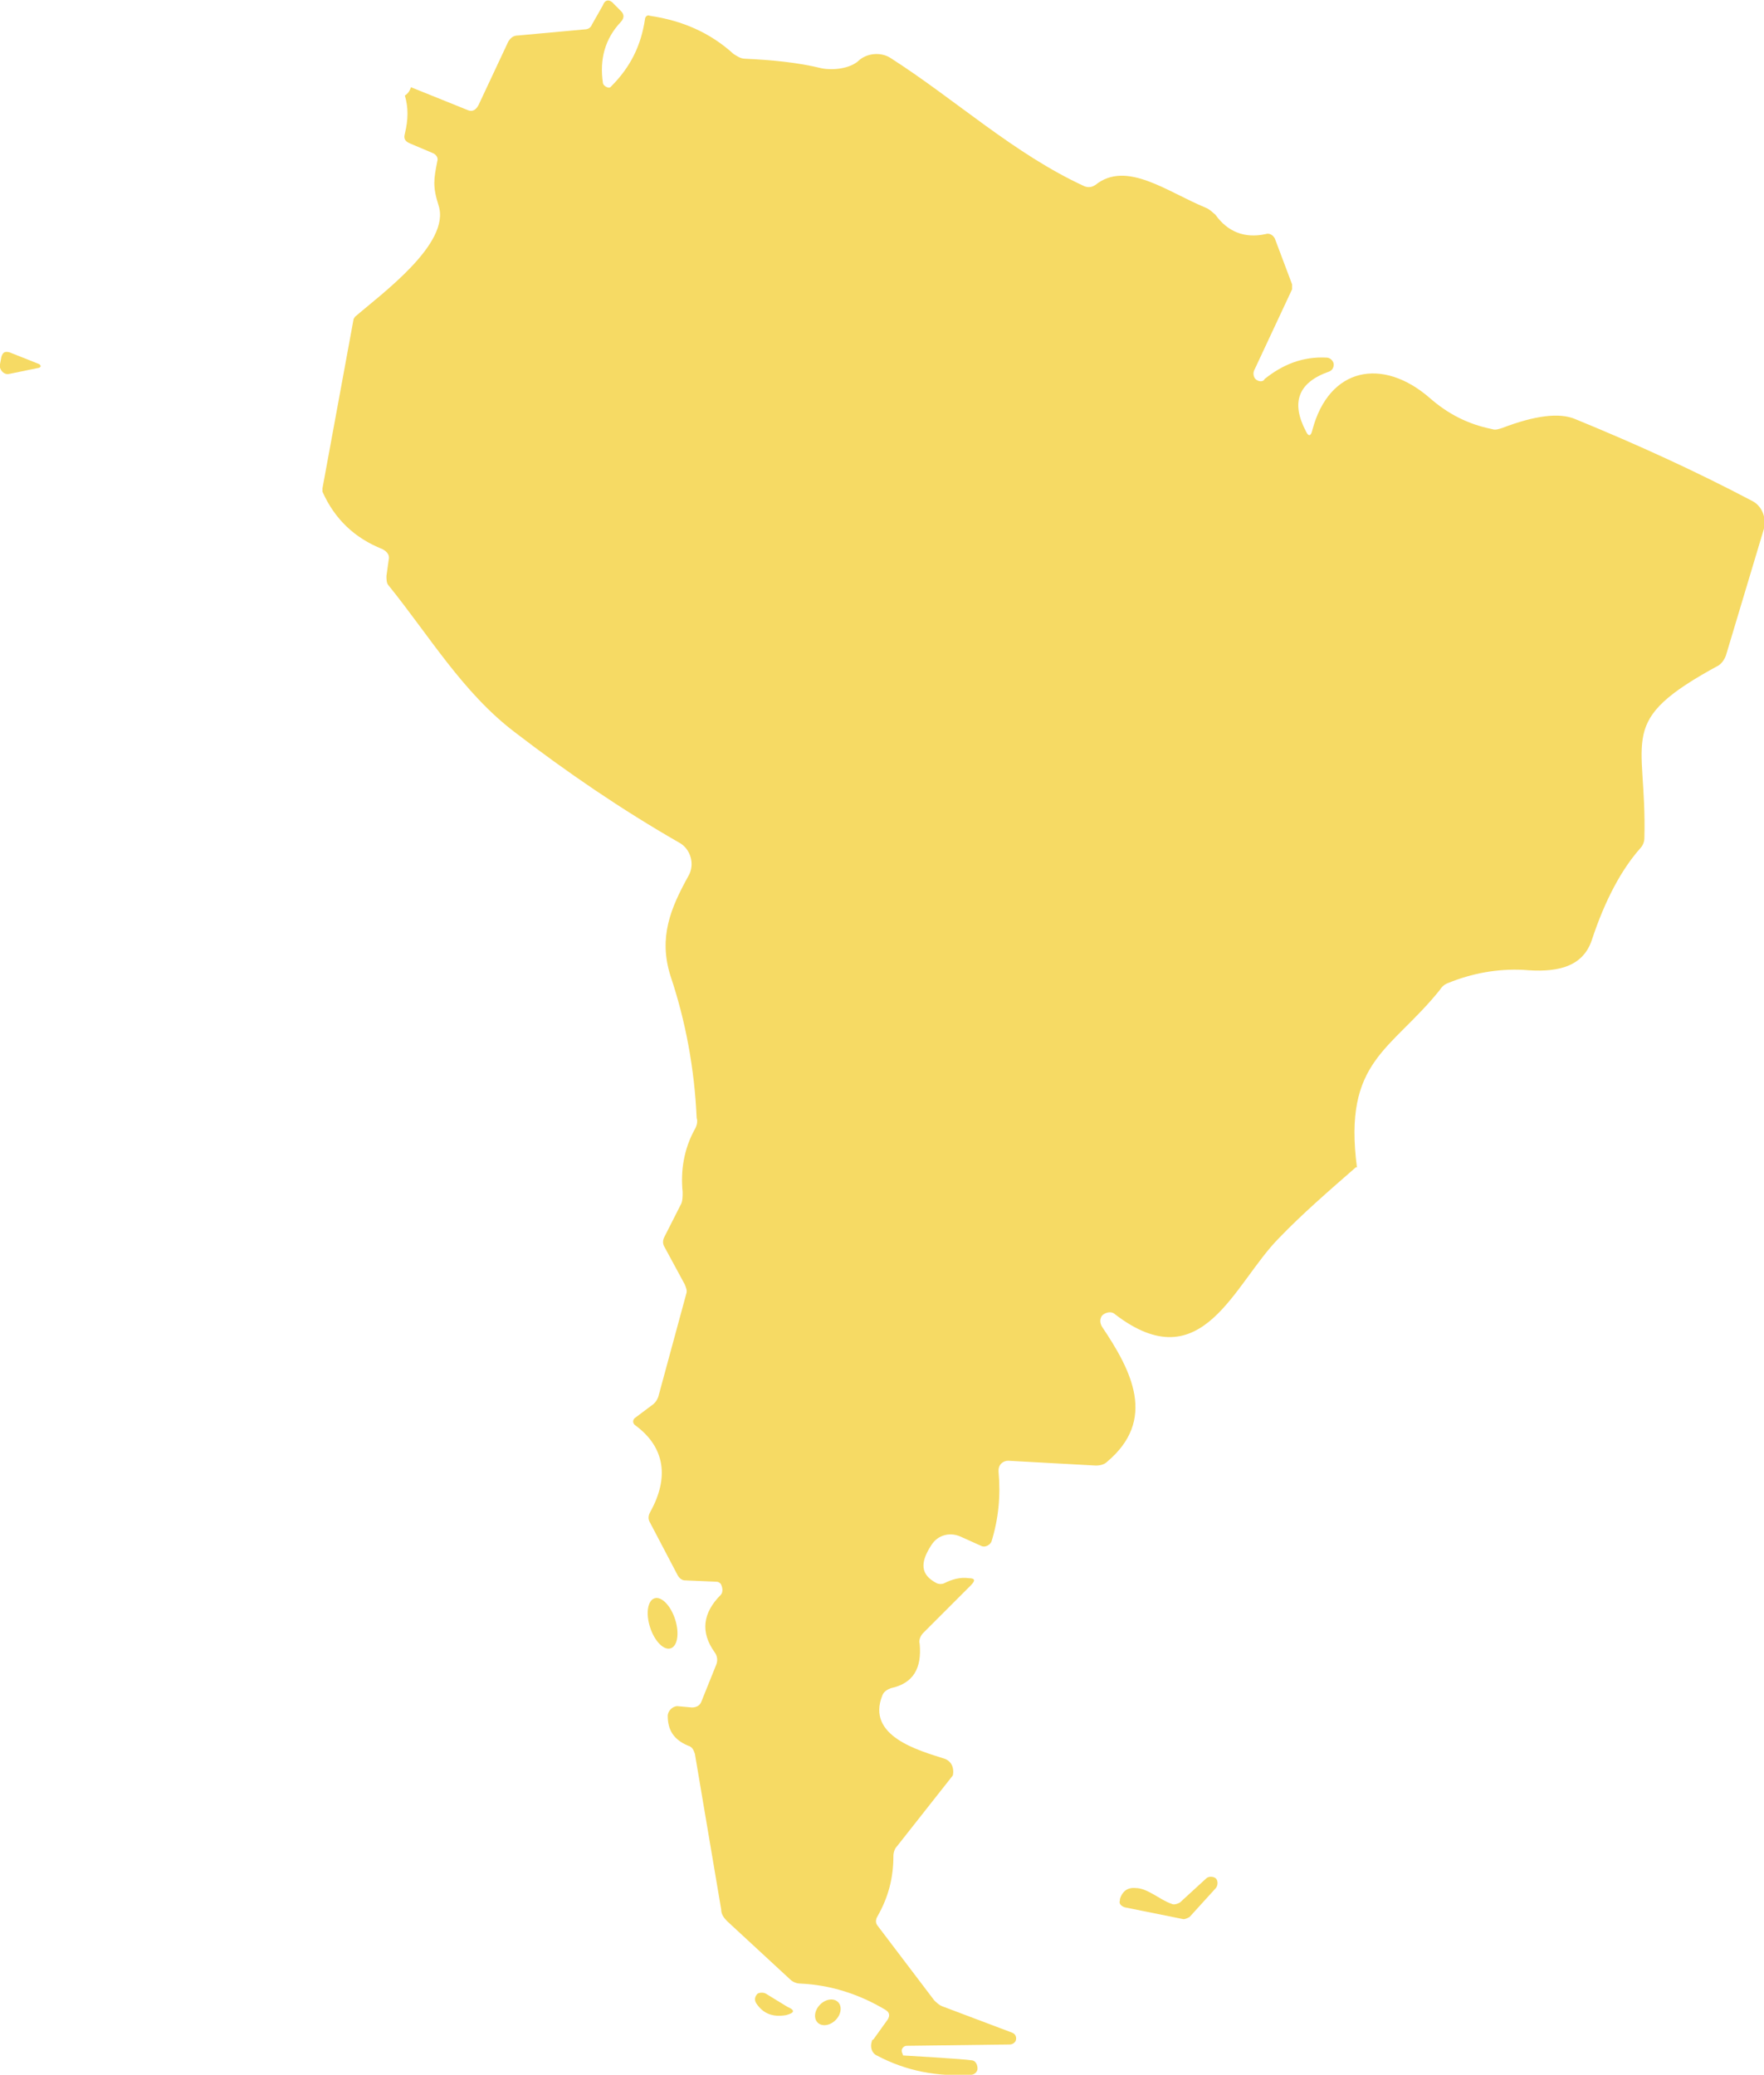 <?xml version="1.0" encoding="UTF-8"?>
<svg id="Camada_1" data-name="Camada 1" xmlns="http://www.w3.org/2000/svg" viewBox="0 0 40.26 47.34">
  <defs>
    <style>
      .cls-1 {
        fill: #f6da64;
      }
    </style>
  </defs>
  <path class="cls-1" d="m30.95,26.63c-.63.55-1.23,1.07-1.75,1.61-1.04,1.04-1.75,3.28-3.75,1.75-.08-.08-.22-.05-.3.03-.05.08-.05.16,0,.25.68,1.01,1.26,2.13.11,3.09-.05.05-.14.08-.25.08l-2-.11c-.11,0-.22.08-.22.22v.03c.05.55,0,1.07-.16,1.59-.03.08-.14.14-.22.11h0l-.49-.22c-.25-.11-.52-.03-.66.19-.27.41-.25.68.11.87.05.03.14.03.19,0,.16-.08.36-.14.55-.11.14,0,.16.05.05.16l-1.09,1.09c-.05.05-.11.16-.08.25.05.55-.14.9-.66,1.01-.08.03-.16.08-.19.16-.38.93.82,1.26,1.42,1.45.14.05.22.19.19.36,0,.03-.03.05-.05.08l-1.23,1.56c-.05.05-.08.14-.08.22,0,.49-.11.93-.36,1.37-.05.08-.05.16,0,.22l1.29,1.7c.05.05.11.11.19.14l1.59.6c.08.03.11.11.08.19-.03.05-.08.08-.14.08l-2.35.03c-.05,0-.11.05-.11.11h0c0,.05.03.08.03.11,0,0,1.39.08,1.56.11.08,0,.14.08.14.19,0,.08-.08.14-.14.14-.77.05-1.48-.08-2.16-.44-.11-.05-.16-.19-.11-.33,0,0,0-.03.03-.03l.33-.46c.05-.08.05-.16-.05-.22-.6-.36-1.26-.57-1.94-.6-.08,0-.16-.03-.22-.08l-1.45-1.34c-.08-.08-.14-.16-.14-.27l-.6-3.55c-.03-.08-.05-.16-.16-.19-.33-.14-.46-.36-.46-.68,0-.11.11-.22.22-.22h0l.33.03c.11,0,.19-.05.22-.14l.33-.82c.05-.11.03-.22-.03-.3-.33-.46-.27-.9.14-1.31.05-.05.05-.16,0-.25-.03-.03-.05-.05-.11-.05l-.71-.03c-.05,0-.11-.03-.16-.11l-.63-1.2c-.05-.08-.05-.16,0-.25.44-.79.33-1.48-.33-1.97-.08-.05-.08-.14,0-.19l.36-.27c.08-.05.14-.14.16-.22l.63-2.32c.03-.08,0-.14-.03-.22l-.46-.85c-.05-.08-.05-.16,0-.25l.36-.71c.05-.08.05-.19.05-.3-.05-.49.03-.98.27-1.42.05-.08.08-.19.05-.27-.05-1.12-.25-2.21-.6-3.25-.27-.87,0-1.53.41-2.27.16-.27.05-.63-.22-.77-1.29-.74-2.54-1.59-3.75-2.52-1.18-.9-1.94-2.19-2.87-3.34-.05-.05-.05-.14-.05-.22l.05-.36c.03-.11-.03-.19-.14-.25-.63-.25-1.09-.68-1.37-1.31v-.08l.71-3.86s.03-.05.03-.05c.6-.52,2.19-1.67,1.91-2.54-.14-.44-.11-.6-.03-1.01.03-.08-.03-.16-.11-.19l-.52-.22c-.11-.05-.14-.11-.11-.22.08-.33.08-.6,0-.87.08-.05.11-.11.14-.19l1.29.52c.11.05.19,0,.25-.11l.68-1.45c.05-.08.11-.14.22-.14l1.53-.14c.08,0,.14-.05.16-.11l.25-.44c.05-.14.16-.14.25-.03l.16.16c.08.08.08.16,0,.25-.36.38-.49.85-.41,1.39,0,.05.08.11.14.11.03,0,.05-.03.05-.03.44-.44.68-.93.77-1.53,0-.05.05-.11.11-.08.74.11,1.37.38,1.91.87.08.05.16.11.27.11.6.03,1.18.08,1.75.22.27.05.63,0,.82-.16.19-.19.52-.22.74-.08,1.5.96,2.82,2.19,4.43,2.93.08.03.16.03.25-.03.71-.57,1.64.16,2.52.52.08.03.16.11.22.16.27.38.66.55,1.15.44.08-.03.19.03.22.14l.38,1.01s0,.08,0,.11l-.87,1.86c-.03.08,0,.19.08.22.05.03.14.03.16-.03.41-.33.87-.52,1.42-.49.08,0,.16.08.16.16s-.05.14-.11.16c-.71.25-.87.71-.52,1.37.05.11.11.11.14-.03.38-1.45,1.61-1.67,2.68-.74.41.36.87.6,1.42.71.08.03.16,0,.25-.03.71-.27,1.29-.36,1.67-.19,1.39.57,2.73,1.18,4.02,1.86.22.11.33.38.27.63l-.87,2.9c-.03.08-.08.16-.16.22-2.38,1.29-1.64,1.61-1.7,3.94,0,.08-.03.16-.08.22-.44.49-.82,1.2-1.12,2.11-.22.66-.87.74-1.56.68-.6-.03-1.18.08-1.72.3-.08.03-.14.08-.19.16-1.12,1.39-2.21,1.61-1.89,4.05Z"/>
  <path class="cls-1" d="m.9,8.31s.03.03.03.05l-.03.03-.68.14c-.11.03-.19-.05-.22-.14v-.08l.03-.16c.03-.11.08-.14.19-.11l.68.27Z"/>
  <ellipse class="cls-1" cx="15.12" cy="37.04" rx=".3" ry=".6" transform="translate(-10.65 6.44) rotate(-17.9)"/>
  <path class="cls-1" d="m25.67,43.52c-.08-.03-.14-.08-.11-.16v-.03c.05-.16.16-.27.36-.25.27,0,.55.27.82.36.05.03.14,0,.19-.03l.6-.55c.05-.05.16-.05.22,0,.05.05.05.16,0,.22l-.6.66s-.08.05-.14.05l-1.34-.27Z"/>
  <path class="cls-1" d="m17.94,45.98c-.3.05-.52-.03-.68-.27-.05-.08-.03-.16.03-.22.05-.03.14-.03.19,0l.49.3c.19.08.16.14-.03.19Z"/>
  <ellipse class="cls-1" cx="18.9" cy="45.92" rx=".33" ry=".25" transform="translate(-27.04 27.05) rotate(-45.3)"/>
</svg>